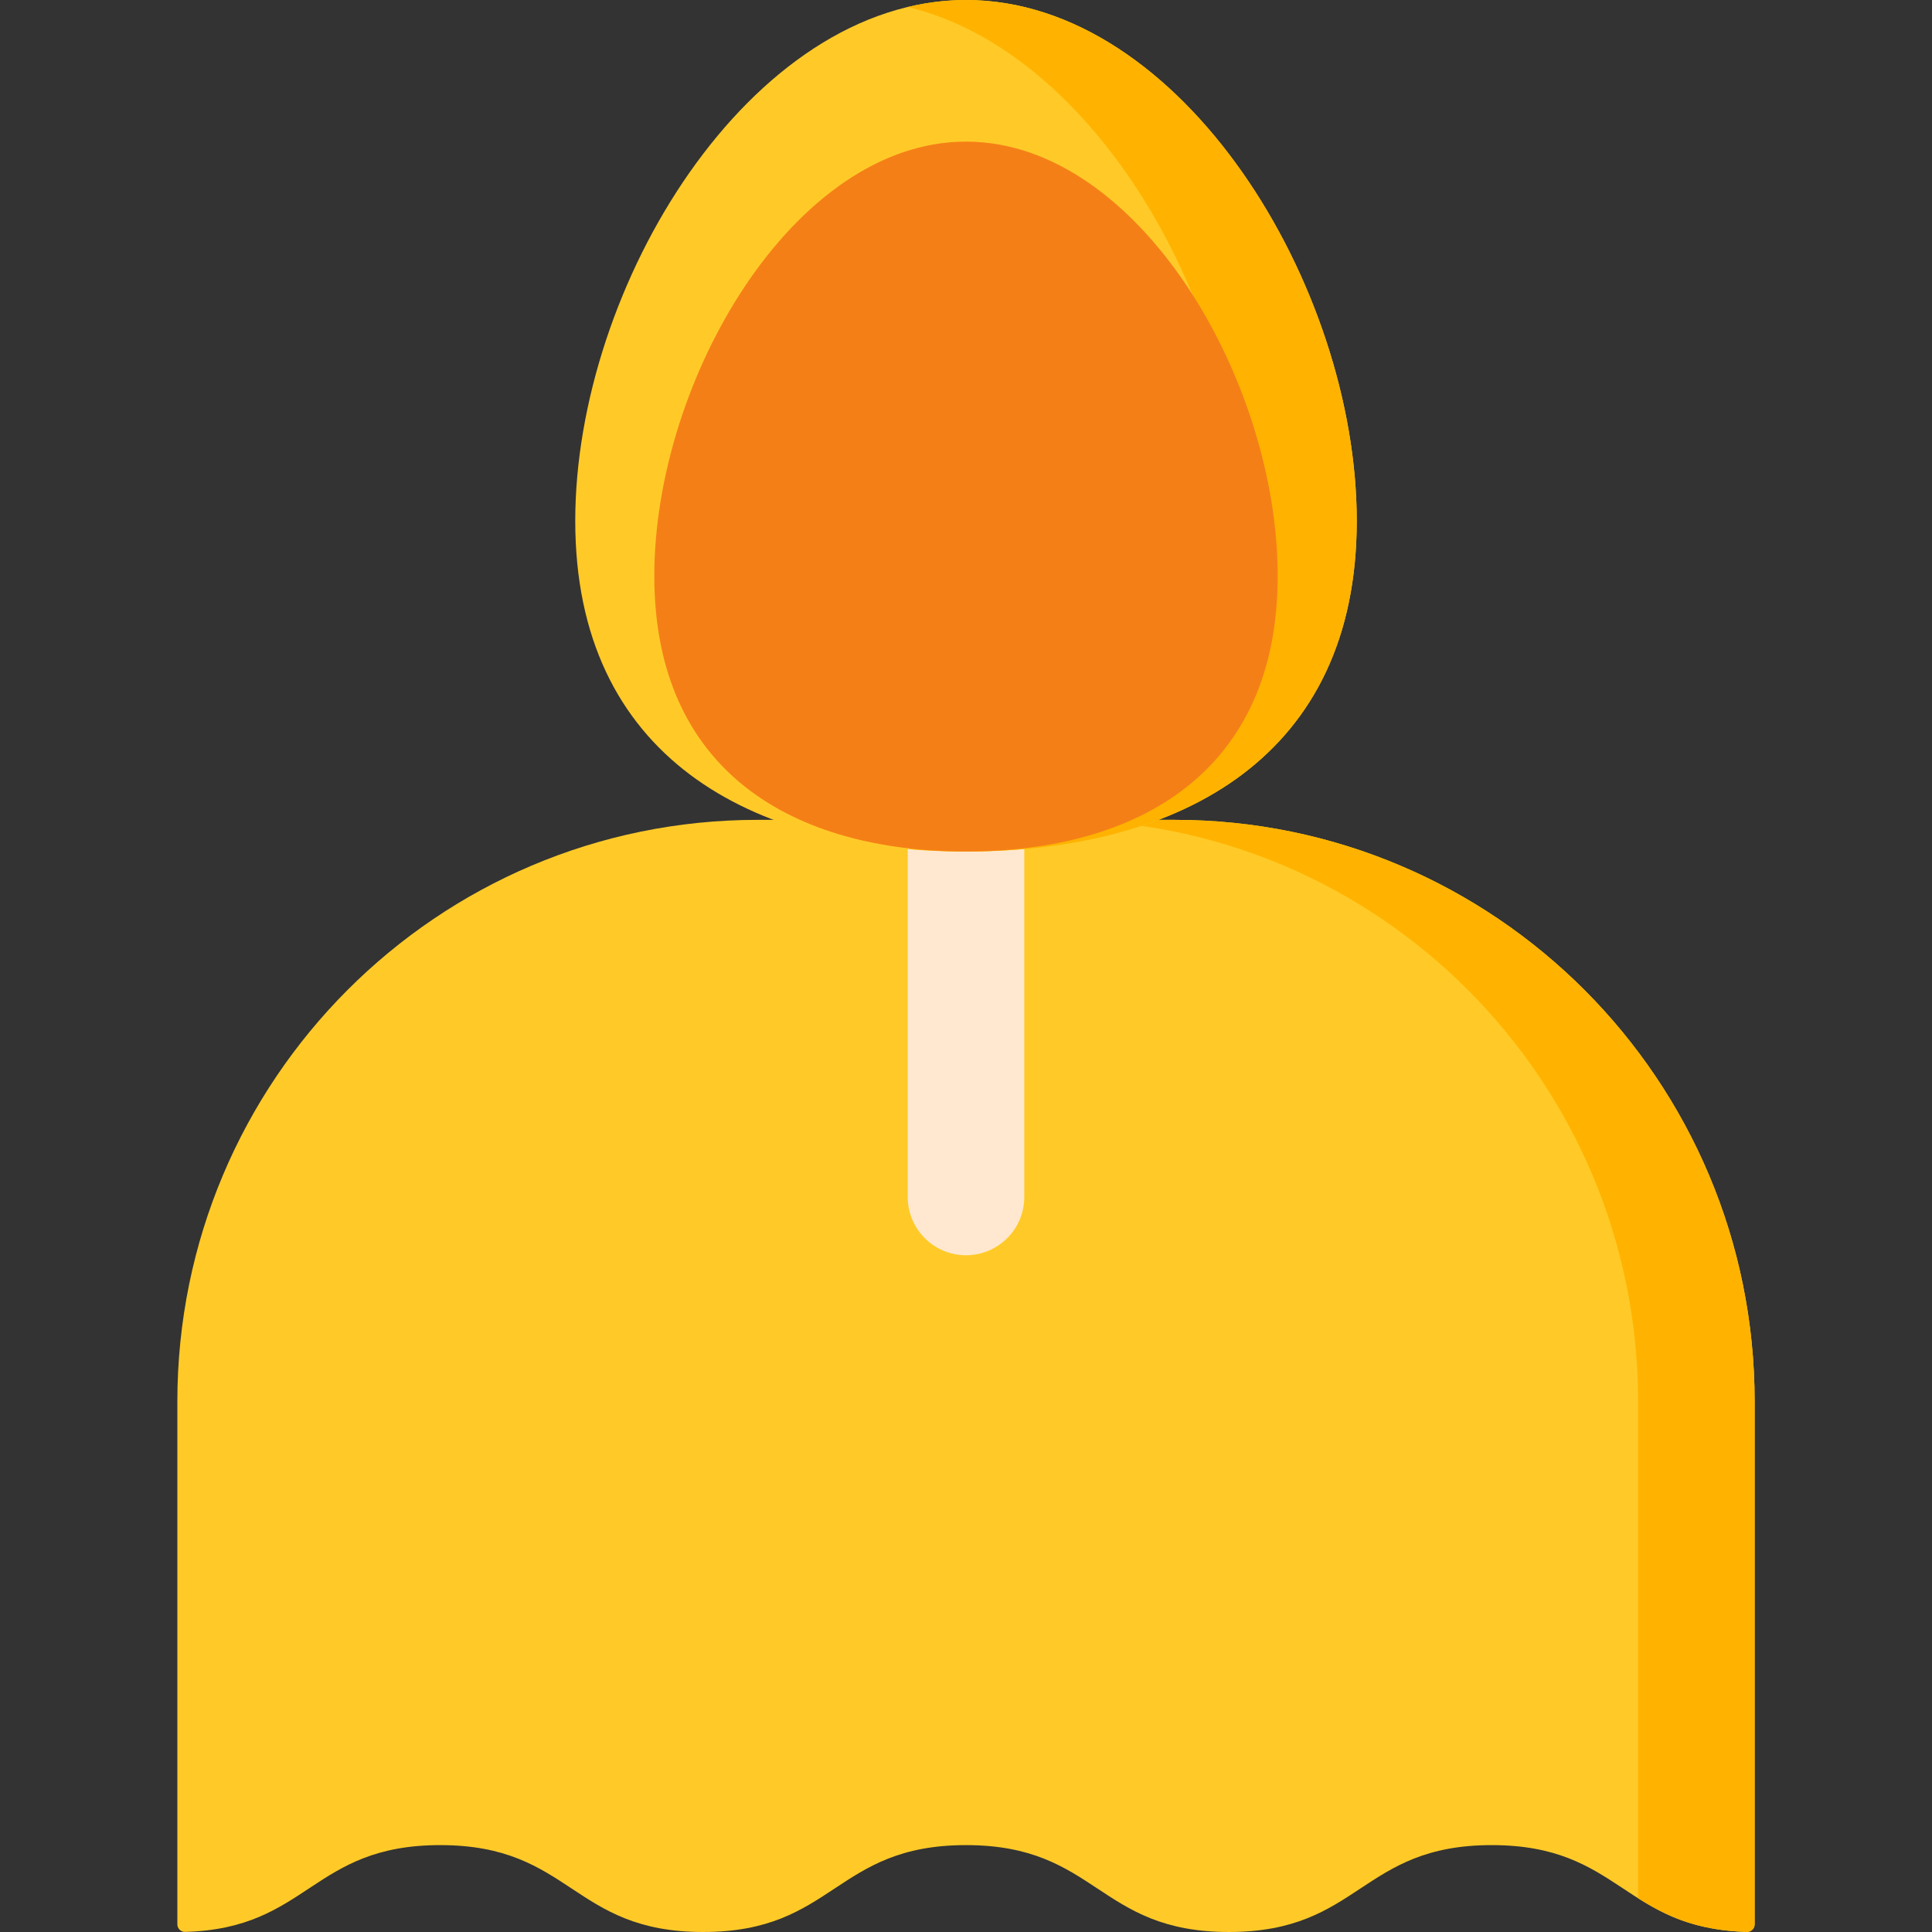 <svg id="Capa_1" enable-background="new 0 0 512 512" height="512" viewBox="0 0 512 512" width="512" xmlns="http://www.w3.org/2000/svg"><rect x="0" y="0" width="512" height="512" fill="#333333" stroke="none"/><path d="m47 371.425c0-85.138 68.841-154.155 153.762-154.155h110.477c84.92 0 153.762 69.018 153.762 154.155v138.546c0 1.133-.943 2.032-2.075 2.001-32.772-.896-33.463-22.998-67.59-22.998-34.831 0-34.831 23.026-69.662 23.026-34.833 0-34.833-23.026-69.665-23.026-34.834 0-34.834 23.026-69.667 23.026-34.835 0-34.835-23.026-69.67-23.026-34.129 0-34.821 22.102-67.596 22.998-1.132.031-2.075-.868-2.075-2.001v-138.546z" fill="#ffca28"/><path d="m311.238 217.269h-30.887c84.92 0 153.762 69.018 153.762 154.155v131.627c7.209 4.556 15.27 8.55 28.812 8.92 1.132.031 2.075-.868 2.075-2.001v-138.545c0-85.138-68.841-154.156-153.762-154.156z" fill="#ffb300"/><path d="m256 332.65c-8.529 0-15.443-6.914-15.443-15.443v-99.937h30.887v99.937c-.001 8.528-6.915 15.443-15.444 15.443z" fill="#ffe8cf"/><path d="m359.553 138.048c0 62.312-46.362 87.605-103.553 87.605s-103.553-25.293-103.553-87.605 46.362-138.048 103.553-138.048 103.553 75.736 103.553 138.048z" fill="#ffca28"/><path d="m256 0c-5.249 0-10.405.643-15.443 1.85 49.866 11.943 88.11 79.604 88.11 136.198s-38.245 82.649-88.11 86.955c5.039.435 10.195.65 15.443.65 57.191 0 103.553-25.293 103.553-87.605s-46.362-138.048-103.553-138.048z" fill="#ffb300"/><path d="m338.602 152.618c0 51.949-36.982 73.035-82.602 73.035s-82.602-21.086-82.602-73.035 36.982-115.088 82.602-115.088 82.602 63.14 82.602 115.088z" fill="#f57f17"/></svg>